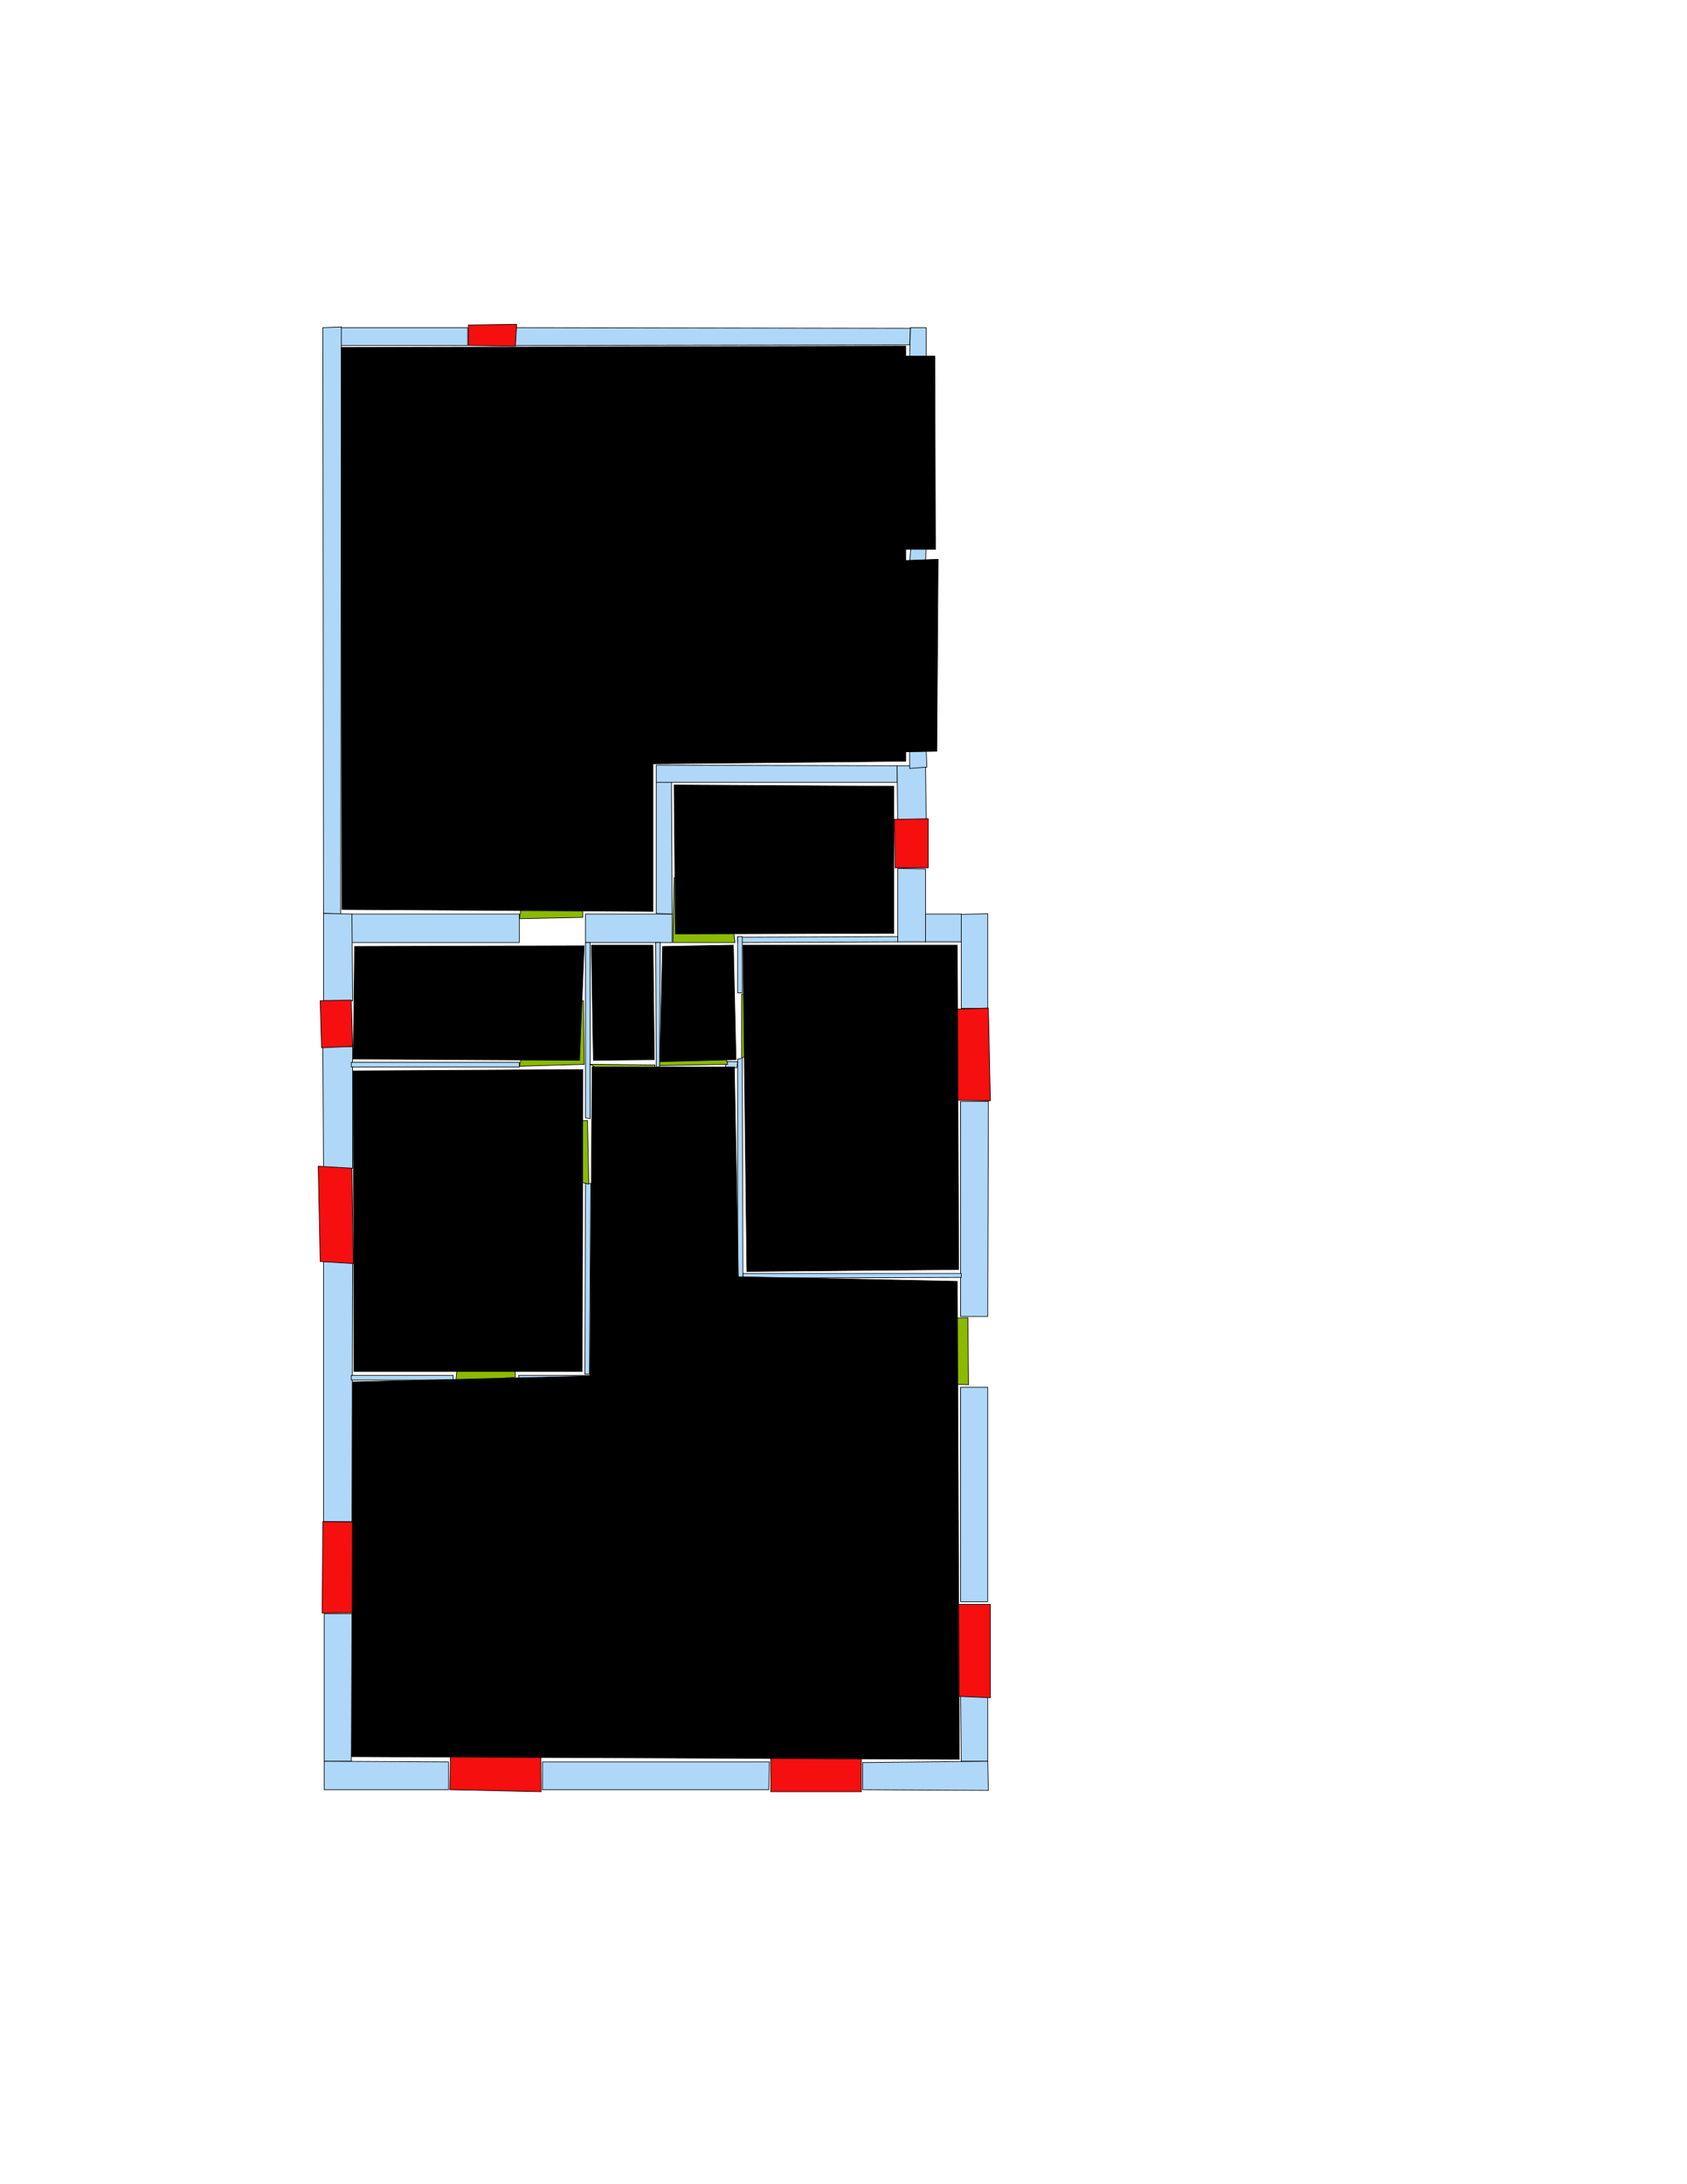 <ns0:svg xmlns:ns0="http://www.w3.org/2000/svg" version="1.1" width="2550" height="3300" fill="black" stroke="black">
<ns0:width fill="black" stroke="black">2479</ns0:width>
<ns0:height fill="black" stroke="black">3508</ns0:height>
<ns0:nclasslabel fill="black" stroke="black">50</ns0:nclasslabel>
<ns0:nclassappear fill="black" stroke="black">5</ns0:nclassappear>
<ns0:class fill="black" stroke="black">Bidet-1</ns0:class>
<ns0:class fill="black" stroke="black">Bidet-2</ns0:class>
<ns0:class fill="black" stroke="black">Bidet-3</ns0:class>
<ns0:class fill="black" stroke="black">Bidet-4</ns0:class>
<ns0:class fill="black" stroke="black">Door</ns0:class>
<ns0:class fill="black" stroke="black">Door-1</ns0:class>
<ns0:class fill="black" stroke="black">Door-23</ns0:class>
<ns0:class fill="black" stroke="black">Oven-1</ns0:class>
<ns0:class fill="black" stroke="black">Oven-2</ns0:class>
<ns0:class fill="black" stroke="black">Oven-3</ns0:class>
<ns0:class fill="black" stroke="black">Oven-4</ns0:class>
<ns0:class fill="black" stroke="black">Parking</ns0:class>
<ns0:class fill="black" stroke="black">Roof</ns0:class>
<ns0:class fill="black" stroke="black">Room</ns0:class>
<ns0:class fill="black" stroke="black">Separation</ns0:class>
<ns0:class fill="black" stroke="black">Sink-1</ns0:class>
<ns0:class fill="black" stroke="black">Sink-11</ns0:class>
<ns0:class fill="black" stroke="black">Sink-12</ns0:class>
<ns0:class fill="black" stroke="black">Sink-13</ns0:class>
<ns0:class fill="black" stroke="black">Sink-14</ns0:class>
<ns0:class fill="black" stroke="black">Sink-2</ns0:class>
<ns0:class fill="black" stroke="black">Sink-3</ns0:class>
<ns0:class fill="black" stroke="black">Sink-4</ns0:class>
<ns0:class fill="black" stroke="black">Sink-5</ns0:class>
<ns0:class fill="black" stroke="black">Sink-6</ns0:class>
<ns0:class fill="black" stroke="black">Sofa-1</ns0:class>
<ns0:class fill="black" stroke="black">Sofa-3</ns0:class>
<ns0:class fill="black" stroke="black">Sofa-4</ns0:class>
<ns0:class fill="black" stroke="black">Sofa-5</ns0:class>
<ns0:class fill="black" stroke="black">Sofa-6</ns0:class>
<ns0:class fill="black" stroke="black">Sofa-7</ns0:class>
<ns0:class fill="black" stroke="black">Sofa-8</ns0:class>
<ns0:class fill="black" stroke="black">Sofa-9</ns0:class>
<ns0:class fill="black" stroke="black">Stairs-1</ns0:class>
<ns0:class fill="black" stroke="black">Table-1</ns0:class>
<ns0:class fill="black" stroke="black">Table-2</ns0:class>
<ns0:class fill="black" stroke="black">Table-3</ns0:class>
<ns0:class fill="black" stroke="black">Table-4</ns0:class>
<ns0:class fill="black" stroke="black">Table-5</ns0:class>
<ns0:class fill="black" stroke="black">Table-6</ns0:class>
<ns0:class fill="black" stroke="black">Table-7</ns0:class>
<ns0:class fill="black" stroke="black">Text</ns0:class>
<ns0:class fill="black" stroke="black">Tub-1</ns0:class>
<ns0:class fill="black" stroke="black">Tub-3</ns0:class>
<ns0:class fill="black" stroke="black">TV-1</ns0:class>
<ns0:class fill="black" stroke="black">TV-2</ns0:class>
<ns0:class fill="black" stroke="black">Wall</ns0:class>
<ns0:class fill="black" stroke="black">Wall-1</ns0:class>
<ns0:class fill="black" stroke="black">Wallieee</ns0:class>
<ns0:class fill="black" stroke="black">Window</ns0:class>
<ns0:polygon class="Wall" fill="#AFD8F8" id="0" transcription="" points="513,495 514,522 707,522 707,495 " />
<ns0:polygon class="Wall" fill="#AFD8F8" id="1" transcription="" points="488,495 516,494 515,1381 489,1380 " />
<ns0:polygon class="Wall" fill="#AFD8F8" id="2" transcription="" points="785,1381 785,1424 531,1424 532,1381 " />
<ns0:polygon class="Wall" fill="#AFD8F8" id="3" transcription="" points="489,1512 533,1512 532,1381 489,1380 " />
<ns0:polygon class="Wall" fill="#AFD8F8" id="4" transcription="" points="533,1765 489,1765 488,1582 533,1581 " />
<ns0:polygon class="Wall" fill="#AFD8F8" id="5" transcription="" points="531,1605 531,1612 785,1612 785,1605 " />
<ns0:polygon class="Wall" fill="#AFD8F8" id="6" transcription="" points="885,1381 885,1424 1016,1424 1016,1381 " />
<ns0:polygon class="Wall" fill="#AFD8F8" id="7" transcription="" points="992,1612 997,1612 998,1424 991,1424 " />
<ns0:polygon class="Wall" fill="#AFD8F8" id="8" transcription="" points="885,1689 892,1690 892,1424 885,1424 " />
<ns0:polygon class="Wall" fill="#AFD8F8" id="9" transcription="" points="1015,1180 992,1180 992,1380 1016,1381 " />
<ns0:polygon class="Wall" fill="#AFD8F8" id="10" transcription="" points="992,1156 992,1182 1356,1182 1356,1157 " />
<ns0:polygon class="Wall" fill="#AFD8F8" id="11" transcription="" points="1357,1239 1400,1239 1399,1157 1356,1157 " />
<ns0:polygon class="Wall" fill="#AFD8F8" id="12" transcription="" points="1400,1131 1375,1134 1375,1161 1401,1159 " />
<ns0:polygon class="Wall" fill="#AFD8F8" id="13" transcription="" points="1377,824 1375,851 1399,850 1400,824 " />
<ns0:polygon class="Wall" fill="#AFD8F8" id="14" transcription="" points="1375,545 1400,546 1400,495 1376,495 " />
<ns0:polygon class="Wall" fill="#AFD8F8" id="15" transcription="" points="779,495 778,522 1375,521 1376,496 " />
<ns0:polygon class="Wall" fill="#AFD8F8" id="16" transcription="" points="1399,1313 1357,1312 1357,1423 1399,1423 " />
<ns0:polygon class="Wall" fill="#AFD8F8" id="17" transcription="" points="1453,1423 1453,1381 1399,1381 1399,1423 " />
<ns0:polygon class="Wall" fill="#AFD8F8" id="18" transcription="" points="1493,1380.5 1453,1381.5 1453,1523.5 1493,1523.5 " />
<ns0:polygon class="Wall" fill="#AFD8F8" id="19" transcription="" points="1452,1664 1494,1664 1493,1989 1452,1989 " />
<ns0:polygon class="Wall" fill="#AFD8F8" id="20" transcription="" points="1493,2096 1452,2096 1452,2420 1493,2420 " />
<ns0:polygon class="Wall" fill="#AFD8F8" id="21" transcription="" points="1452,2562 1493,2562 1493,2661 1453,2661 " />
<ns0:polygon class="Wall" fill="#AFD8F8" id="22" transcription="" points="1304,2663 1304,2704 1494,2705 1493,2661 " />
<ns0:polygon class="Wall" fill="#AFD8F8" id="23" transcription="" points="1115,1416 1115,1424 1357,1423 1357,1415 " />
<ns0:polygon class="Wall" fill="#AFD8F8" id="24" transcription="" points="1115,1500 1122,1500 1122,1415 1115,1415 " />
<ns0:polygon class="Wall" fill="#AFD8F8" id="25" transcription="" points="1123,1924 1123,1931 1453,1930 1453,1924 " />
<ns0:polygon class="Wall" fill="#AFD8F8" id="26" transcription="" points="1115,1600 1115,1930 1123,1931 1122,1599 " />
<ns0:polygon class="Wall" fill="#AFD8F8" id="27" transcription="" points="1097,1613 1097,1604 1115,1604 1114,1613 " />
<ns0:polygon class="Wall" fill="#AFD8F8" id="28" transcription="" points="1015,1842 991,1842 991,2084 1015,2084 " />
<ns0:polygon class="Wall" fill="#AFD8F8" id="29" transcription="" points="885,1788 884,2076 891,2076 893,1788 " />
<ns0:polygon class="Wall" fill="#AFD8F8" id="30" transcription="" points="784,2078 785,2085 892,2085 891,2078 " />
<ns0:polygon class="Wall" fill="#AFD8F8" id="31" transcription="" points="533,1906 489,1906 489,2299 532,2299 " />
<ns0:polygon class="Wall" fill="#AFD8F8" id="32" transcription="" points="490,2438 532,2438 531,2661 490,2661 " />
<ns0:polygon class="Wall" fill="#AFD8F8" id="33" transcription="" points="678,2662 678,2704 490,2704 490,2661 " />
<ns0:polygon class="Wall" fill="#AFD8F8" id="34" transcription="" points="820,2662 820,2704 1162,2704 1163,2662 " />
<ns0:polygon class="Wall" fill="#AFD8F8" id="35" transcription="" points="531,2085 531,2078 685,2078 685,2085 " />
<ns0:polygon class="Window" fill="#f60f0f" id="36" transcription="" points="708,491 708,522 779,523 781,490 " />
<ns0:polygon class="Parking" fill="black" id="37" transcription="" points="1365,538 1413,538 1414,830 1364,830 " stroke="black" />
<ns0:polygon class="Parking" fill="black" id="38" transcription="" points="1365,847 1418,845 1416,1135 1362,1136 " stroke="black" />
<ns0:polygon class="Window" fill="#f60f0f" id="39" transcription="" points="1352,1238 1403,1237 1403,1311 1353,1311 " />
<ns0:polygon class="Window" fill="#f60f0f" id="40" transcription="" points="1379,1527 1494,1523 1497,1663 1383,1661 1394,1612 1427,1594 1391,1569 " />
<ns0:polygon class="Door" fill="#8BBA00" id="41" transcription="" points="1352,1993 1463,1991 1464,2092 1418,2091 1369,2054 " />
<ns0:polygon class="Window" fill="#f60f0f" id="42" transcription="" points="1381,2424 1497,2424 1497,2565 1380,2560 1387,2521 1423,2491 1386,2466 " />
<ns0:polygon class="Window" fill="#f60f0f" id="43" transcription="" points="1302,2591 1302,2707 1165,2707 1165,2591 1211,2603 1234,2638 1258,2603 " />
<ns0:polygon class="Window" fill="#f60f0f" id="44" transcription="" points="682,2592 680,2704 818,2707 817,2593 767,2602 751,2634 727,2600 " />
<ns0:polygon class="Window" fill="#f60f0f" id="45" transcription="" points="600,2436 487,2437 488,2299 600,2300 595,2339 559,2367 595,2394 " />
<ns0:polygon class="Door" fill="#8BBA00" id="46" transcription="" points="778,1991 779,2081 689,2087 694,2039 727,2000 " />
<ns0:polygon class="Window" fill="#f60f0f" id="47" transcription="" points="481,1762 532,1765 534,1909 484,1906 " />
<ns0:polygon class="Window" fill="#f60f0f" id="48" transcription="" points="484,1512 531,1511 533,1581 486,1583 " />
<ns0:polygon class="Door" fill="#8BBA00" id="49" transcription="" points="880,1291 881,1386 785,1388 793,1341 826,1305 " />
<ns0:polygon class="Door" fill="#8BBA00" id="50" transcription="" points="882,1512 883,1608 785,1611 798,1557 832,1527 " />
<ns0:polygon class="Door" fill="#8BBA00" id="51" transcription="" points="975,1657 892,1608 990,1609 987,1635 " />
<ns0:polygon class="Door" fill="#8BBA00" id="52" transcription="" points="796,1694 888,1693 890,1789 837,1776 803,1737 " />
<ns0:polygon class="Door" fill="#8BBA00" id="53" transcription="" points="1003,1514 997,1610 1100,1608 1086,1559 1039,1519 " />
<ns0:polygon class="Door" fill="#8BBA00" id="54" transcription="" points="1019,1326 1017,1424 1111,1424 1106,1381 1065,1336 " />
<ns0:polygon class="Door" fill="#8BBA00" id="55" transcription="" points="1208,1504 1121,1502 1121,1598 1166,1587 1202,1547 " />
<ns0:polygon class="livingRoom" fill="black" id="56" transcription="" points="516,525 517,1374 987,1377 987,1154 1369,1150 1369,523 " stroke="black" />
<ns0:polygon class="bathRoom" fill="black" id="57" transcription="" points="1351,1188 1351,1410 1021,1411 1019,1186 " stroke="black" />
<ns0:polygon class="livingRoom" fill="black" id="58" transcription="" points="536,1430 534,1600 876,1602 883,1429 " stroke="black" />
<ns0:polygon class="bedRoom" fill="black" id="59" transcription="" points="987,1428 989,1601 897,1602 894,1428 " stroke="black" />
<ns0:polygon class="livingRoom" fill="black" id="60" transcription="" points="1001.5,1430 997.5,1604 1112.5,1601 1108.5,1428 " stroke="black" />
<ns0:polygon class="bedRoom" fill="black" id="61" transcription="" points="1123,1428 1129,1921 1449,1918 1447,1428 " stroke="black" />
<ns0:polygon class="kitchen" fill="black" id="62" transcription="" points="534,1618 535,2072 880,2072 881,1616 " stroke="black" />
<ns0:polygon class="bedRoom" fill="black" id="63" transcription="" points="533,2088 532,2654 1450,2658 1447,1936 1116,1929 1110,1612 895,1612 892,2079 " stroke="black" />
<ns0:relation type="outerP" objects="0,36,15,14,37,13,38,12,11,39,16,17,18,40,19,41,20,42,21,22,43,34,44,33,32,45,31,47,4,48,3,1" fill="black" stroke="black" />
<ns0:relation type="incident" objects="0,36" fill="black" stroke="black" />
<ns0:relation type="incident" objects="36,15" fill="black" stroke="black" />
<ns0:relation type="incident" objects="15,14" fill="black" stroke="black" />
<ns0:relation type="incident" objects="14,37" fill="black" stroke="black" />
<ns0:relation type="incident" objects="37,13" fill="black" stroke="black" />
<ns0:relation type="incident" objects="13,38" fill="black" stroke="black" />
<ns0:relation type="incident" objects="38,12" fill="black" stroke="black" />
<ns0:relation type="incident" objects="12,11" fill="black" stroke="black" />
<ns0:relation type="incident" objects="11,39" fill="black" stroke="black" />
<ns0:relation type="incident" objects="39,16" fill="black" stroke="black" />
<ns0:relation type="incident" objects="16,17" fill="black" stroke="black" />
<ns0:relation type="incident" objects="17,18" fill="black" stroke="black" />
<ns0:relation type="incident" objects="18,40" fill="black" stroke="black" />
<ns0:relation type="incident" objects="40,19" fill="black" stroke="black" />
<ns0:relation type="incident" objects="19,41" fill="black" stroke="black" />
<ns0:relation type="incident" objects="41,20" fill="black" stroke="black" />
<ns0:relation type="incident" objects="20,42" fill="black" stroke="black" />
<ns0:relation type="incident" objects="42,21" fill="black" stroke="black" />
<ns0:relation type="incident" objects="21,22" fill="black" stroke="black" />
<ns0:relation type="incident" objects="22,43" fill="black" stroke="black" />
<ns0:relation type="incident" objects="43,34" fill="black" stroke="black" />
<ns0:relation type="incident" objects="34,44" fill="black" stroke="black" />
<ns0:relation type="incident" objects="44,33" fill="black" stroke="black" />
<ns0:relation type="incident" objects="33,32" fill="black" stroke="black" />
<ns0:relation type="incident" objects="32,45" fill="black" stroke="black" />
<ns0:relation type="incident" objects="45,31" fill="black" stroke="black" />
<ns0:relation type="incident" objects="31,47" fill="black" stroke="black" />
<ns0:relation type="incident" objects="47,4" fill="black" stroke="black" />
<ns0:relation type="incident" objects="4,48" fill="black" stroke="black" />
<ns0:relation type="incident" objects="48,3" fill="black" stroke="black" />
<ns0:relation type="incident" objects="3,1" fill="black" stroke="black" />
<ns0:relation type="incident" objects="1,0" fill="black" stroke="black" />
<ns0:relation type="incident" objects="11,10" fill="black" stroke="black" />
<ns0:relation type="incident" objects="10,9" fill="black" stroke="black" />
<ns0:relation type="incident" objects="9,6" fill="black" stroke="black" />
<ns0:relation type="incident" objects="6,49" fill="black" stroke="black" />
<ns0:relation type="incident" objects="49,2" fill="black" stroke="black" />
<ns0:relation type="incident" objects="2,3" fill="black" stroke="black" />
<ns0:relation type="incident" objects="6,54" fill="black" stroke="black" />
<ns0:relation type="incident" objects="54,9" fill="black" stroke="black" />
<ns0:relation type="incident" objects="54,23" fill="black" stroke="black" />
<ns0:relation type="incident" objects="23,16" fill="black" stroke="black" />
<ns0:relation type="incident" objects="23,24" fill="black" stroke="black" />
<ns0:relation type="incident" objects="24,54" fill="black" stroke="black" />
<ns0:relation type="incident" objects="24,55" fill="black" stroke="black" />
<ns0:relation type="incident" objects="55,26" fill="black" stroke="black" />
<ns0:relation type="incident" objects="26,27" fill="black" stroke="black" />
<ns0:relation type="incident" objects="27,53" fill="black" stroke="black" />
<ns0:relation type="incident" objects="53,7" fill="black" stroke="black" />
<ns0:relation type="incident" objects="7,51" fill="black" stroke="black" />
<ns0:relation type="incident" objects="51,8" fill="black" stroke="black" />
<ns0:relation type="incident" objects="8,50" fill="black" stroke="black" />
<ns0:relation type="incident" objects="50,5" fill="black" stroke="black" />
<ns0:relation type="incident" objects="5,4" fill="black" stroke="black" />
<ns0:relation type="incident" objects="26,25" fill="black" stroke="black" />
<ns0:relation type="incident" objects="25,19" fill="black" stroke="black" />
<ns0:relation type="incident" objects="8,52" fill="black" stroke="black" />
<ns0:relation type="incident" objects="52,29" fill="black" stroke="black" />
<ns0:relation type="incident" objects="29,30" fill="black" stroke="black" />
<ns0:relation type="incident" objects="30,46" fill="black" stroke="black" />
<ns0:relation type="incident" objects="46,35" fill="black" stroke="black" />
<ns0:relation type="incident" objects="35,31" fill="black" stroke="black" />
<ns0:relation type="neighbour" objects="56,57" fill="black" stroke="black" />
<ns0:relation type="neighbour" objects="57,61" fill="black" stroke="black" />
<ns0:relation type="neighbour" objects="61,60" fill="black" stroke="black" />
<ns0:relation type="neighbour" objects="60,57" fill="black" stroke="black" />
<ns0:relation type="neighbour" objects="60,59" fill="black" stroke="black" />
<ns0:relation type="neighbour" objects="59,56" fill="black" stroke="black" />
<ns0:relation type="neighbour" objects="56,58" fill="black" stroke="black" />
<ns0:relation type="neighbour" objects="58,59" fill="black" stroke="black" />
<ns0:relation type="neighbour" objects="59,63" fill="black" stroke="black" />
<ns0:relation type="neighbour" objects="63,62" fill="black" stroke="black" />
<ns0:relation type="neighbour" objects="62,58" fill="black" stroke="black" />
<ns0:relation type="neighbour" objects="61,63" fill="black" stroke="black" />
<ns0:relation type="access" objects="58,49,56" fill="black" stroke="black" />
<ns0:relation type="access" objects="60,54,57" fill="black" stroke="black" />
<ns0:relation type="access" objects="63,53,60" fill="black" stroke="black" />
<ns0:relation type="access" objects="60,55,61" fill="black" stroke="black" />
<ns0:relation type="access" objects="59,51,63" fill="black" stroke="black" />
<ns0:relation type="access" objects="63,52,62" fill="black" stroke="black" />
<ns0:relation type="access" objects="62,50,58" fill="black" stroke="black" />
<ns0:relation type="access" objects="63,46,62" fill="black" stroke="black" />
<ns0:relation type="access" objects="63,41,63" fill="black" stroke="black" />
<ns0:relation type="surround" objects="0,36,15,14,37,13,38,12,10,9,6,49,2,1,0,56" fill="black" stroke="black" />
<ns0:relation type="surround" objects="10,11,39,16,23,54,6,9,10,57" fill="black" stroke="black" />
<ns0:relation type="surround" objects="6,54,24,55,26,27,53,7,6,60" fill="black" stroke="black" />
<ns0:relation type="surround" objects="6,7,51,8,6,59" fill="black" stroke="black" />
<ns0:relation type="surround" objects="2,49,6,8,50,5,4,48,3,2,58" fill="black" stroke="black" />
<ns0:relation type="surround" objects="23,16,17,18,40,19,25,26,55,24,23,61" fill="black" stroke="black" />
<ns0:relation type="surround" objects="5,50,8,52,29,30,46,35,31,47,4,5,62" fill="black" stroke="black" />
<ns0:relation type="surround" objects="35,46,30,29,52,8,51,7,53,26,25,19,41,20,42,21,22,43,34,44,33,32,45,31,35,63" fill="black" stroke="black" />
</ns0:svg>